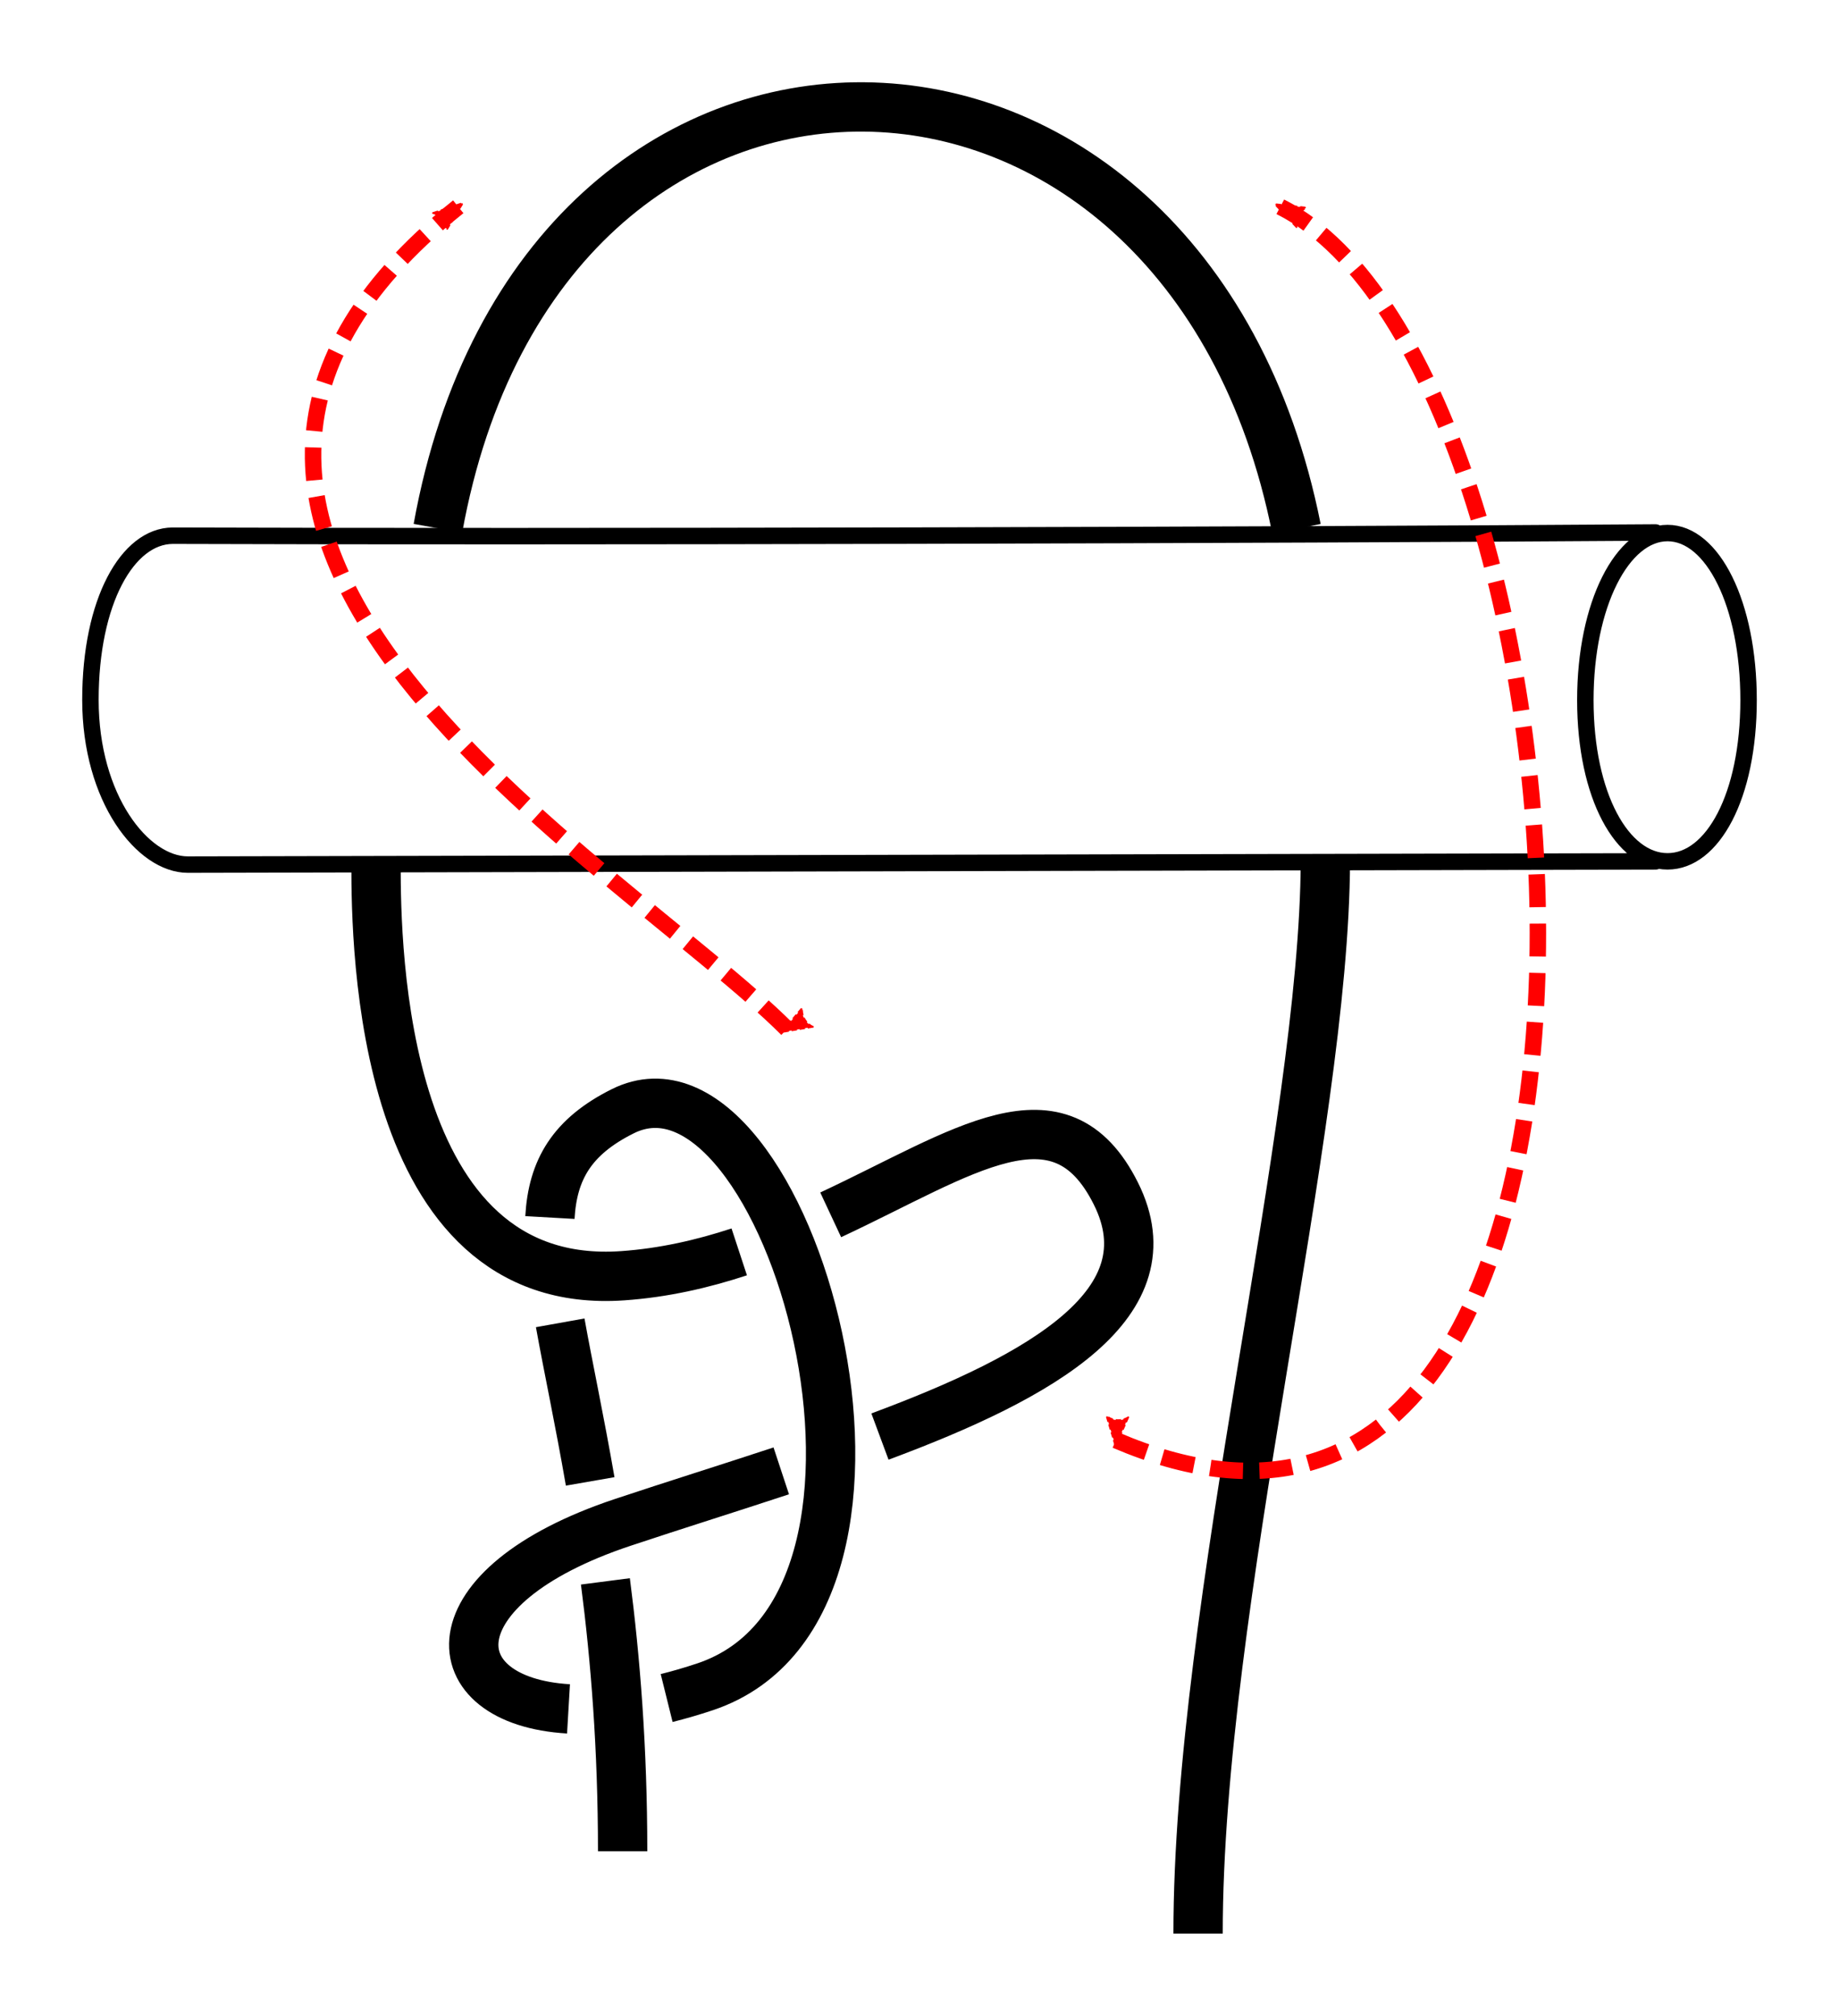 <?xml version="1.0" encoding="UTF-8" standalone="no"?>
<!-- Created with Inkscape (http://www.inkscape.org/) -->

<svg
   xmlns:dc="http://purl.org/dc/elements/1.1/"
   xmlns:cc="http://creativecommons.org/ns#"
   xmlns:rdf="http://www.w3.org/1999/02/22-rdf-syntax-ns#"
   xmlns:svg="http://www.w3.org/2000/svg"
   xmlns="http://www.w3.org/2000/svg"
   xmlns:sodipodi="http://sodipodi.sourceforge.net/DTD/sodipodi-0.dtd"
   xmlns:inkscape="http://www.inkscape.org/namespaces/inkscape"
   width="111.852"
   height="122.574"
   id="svg3080"
   version="1.1"
   inkscape:version="0.92.4 5da689c313, 2019-01-14"
   sodipodi:docname="Samosbros_Simple_Noose.svg">
  <defs
     id="defs3082">
    <marker
       inkscape:isstock="true"
       style="overflow:visible"
       id="marker1394"
       refX="0"
       refY="0"
       orient="auto"
       inkscape:stockid="Arrow2Mend">
      <path
         inkscape:connector-curvature="0"
         transform="scale(-0.6)"
         d="M 8.719,4.034 -2.207,0.016 8.719,-4.002 c -1.745,2.372 -1.735,5.617 -6e-7,8.035 z"
         style="fill:#ff0000;fill-opacity:1;fill-rule:evenodd;stroke:#ff0000;stroke-width:0.625;stroke-linejoin:round;stroke-opacity:1"
         id="path1392" />
    </marker>
    <inkscape:path-effect
       effect="knot"
       id="path-effect4573"
       is_visible="true"
       interruption_width="3"
       prop_to_stroke_width="false"
       add_stroke_width="true"
       add_other_stroke_width="false"
       switcher_size="15"
       crossing_points_vector="451.532 | 869.086 | 0 | 0 | 0 | 5 | 0.614 | 3.393 | 1 | 460.305 | 857.346 | 0 | 0 | 1 | 6 | 0.975 | 4.142 | 1 | 467.11 | 841.947 | 0 | 0 | 3 | 12 | 1.976 | 6.869 | -1 | 467.874 | 853.959 | 0 | 0 | 2 | 13 | 1.173 | 7.194 | -1 | 454.119 | 846.832 | 0 | 0 | 4 | 7 | 2.437 | 4.408 | 1 | 448.937 | 838.352 | 0 | 2 | 8 | 0 | 4.583 | 0.683 | -1 | 471.674 | 795.577 | 0 | 1 | 10 | 0 | 5.679 | 1.011 | 1 | 451.348 | 795.469 | 0 | 1 | 9 | 1 | 5.325 | 1.988 | -1 | 476.354 | 830.437 | 0 | 0 | 11 | 14 | 6.389 | 8.503 | 1" />
    <marker
       inkscape:stockid="Arrow2Lend"
       orient="auto"
       refY="0"
       refX="0"
       id="Arrow2Lend"
       style="overflow:visible"
       inkscape:isstock="true">
      <path
         id="path902"
         style="fill:#fe0000;fill-opacity:1;fill-rule:evenodd;stroke:#fe0000;stroke-width:0.625;stroke-linejoin:round;stroke-opacity:1"
         d="M 8.719,4.034 -2.207,0.016 8.719,-4.002 c -1.745,2.372 -1.735,5.617 -6e-7,8.035 z"
         transform="matrix(-1.1,0,0,-1.1,-1.1,0)"
         inkscape:connector-curvature="0" />
    </marker>
    <marker
       inkscape:stockid="Arrow1Lstart"
       orient="auto"
       refY="0"
       refX="0"
       id="Arrow1Lstart"
       style="overflow:visible"
       inkscape:isstock="true">
      <path
         id="path881"
         d="M 0,0 5,-5 -12.5,0 5,5 Z"
         style="fill:#fe0000;fill-opacity:1;fill-rule:evenodd;stroke:#fe0000;stroke-width:1pt;stroke-opacity:1"
         transform="matrix(0.8,0,0,0.8,10,0)"
         inkscape:connector-curvature="0" />
    </marker>
    <inkscape:path-effect
       effect="knot"
       id="path-effect840"
       is_visible="true"
       interruption_width="3"
       prop_to_stroke_width="false"
       add_stroke_width="true"
       add_other_stroke_width="false"
       switcher_size="15"
       crossing_points_vector="217.339 | 645.772 | 0 | 0 | 0 | 5 | 0.246 | 6.306 | -1 | 165.835 | 647.214 | 0 | 0 | 1 | 6 | 0.534 | 7.656 | -1 | 161.588 | 627.762 | 0 | 0 | 2 | 7 | 3.68 | 8.183 | 1 | 192.314 | 621.672 | 0 | 0 | 3 | 8 | 4.459 | 9.552 | 1 | 221.109 | 634.736 | 0 | 0 | 4 | 9 | 6.014 | 10.336 | 1 | 233.876 | 634.698 | 0 | 0 | 10 | 13 | 10.522 | 12.407 | 1 | 246.183 | 632.991 | 0 | 0 | 11 | 14 | 10.724 | 13.207 | 1 | 251.564 | 622.233 | 0 | 0 | 12 | 15 | 11.626 | 13.601 | 1" />
    <filter
       id="filter3111"
       inkscape:label="Outline, double"
       inkscape:menu="Morphology"
       inkscape:menu-tooltip="Draws a smooth line inside colorized with the color it overlays"
       style="color-interpolation-filters:sRGB">
      <feGaussianBlur
         id="feGaussianBlur3113"
         stdDeviation="3"
         in="SourceAlpha"
         result="result1" />
      <feComposite
         id="feComposite3115"
         in2="result1"
         operator="arithmetic"
         k2="3.2"
         k1="-1"
         k4="-2"
         result="result3"
         k3="0" />
      <feColorMatrix
         id="feColorMatrix3117"
         values="0 0 0 0 0 0 1 0 0 0 0 0 1 0 0 0 0 0 10 0 "
         result="result2" />
      <feComposite
         id="feComposite3119"
         in2="result2"
         result="fbSourceGraphic"
         in="SourceGraphic"
         operator="out" />
      <feGaussianBlur
         id="feGaussianBlur3121"
         in="fbSourceGraphic"
         stdDeviation="0.5"
         result="result4" />
      <feComposite
         id="feComposite3123"
         in2="result4"
         operator="xor"
         in="result4"
         result="result5" />
      <feBlend
         id="feBlend3125"
         in2="result5"
         result="result6"
         mode="darken"
         in="result5" />
      <feBlend
         id="feBlend3127"
         in2="result6"
         in="result6"
         mode="darken" />
    </filter>
    <inkscape:path-effect
       effect="knot"
       id="path-effect840-2"
       is_visible="true"
       interruption_width="3"
       prop_to_stroke_width="false"
       add_stroke_width="true"
       add_other_stroke_width="false"
       switcher_size="15"
       crossing_points_vector="162.954 | 722.484 | 0 | 0 | 0 | 3 | 0.306 | 3.791 | -1 | 194.404 | 703.425 | 0 | 0 | 1 | 4 | 0.647 | 5.637 | 1 | 221.109 | 714.736 | 0 | 0 | 2 | 5 | 2.014 | 6.336 | 1" />
    <marker
       inkscape:stockid="Arrow2Mend"
       orient="auto"
       refY="0"
       refX="0"
       id="Arrow2Mend-2"
       style="overflow:visible">
      <path
         id="path3832"
         style="fill-rule:evenodd;stroke-width:0.625;stroke-linejoin:round"
         d="M 8.719,4.034 -2.207,0.016 8.719,-4.002 c -1.745,2.372 -1.735,5.617 -6e-7,8.035 z"
         transform="scale(-0.6)"
         inkscape:connector-curvature="0" />
    </marker>
    <marker
       inkscape:stockid="Arrow2Mend"
       orient="auto"
       refY="0"
       refX="0"
       id="marker1022"
       style="overflow:visible">
      <path
         id="path1020"
         style="fill-rule:evenodd;stroke-width:0.625;stroke-linejoin:round"
         d="M 8.719,4.034 -2.207,0.016 8.719,-4.002 c -1.745,2.372 -1.735,5.617 -6e-7,8.035 z"
         transform="scale(-0.6)"
         inkscape:connector-curvature="0" />
    </marker>
    <marker
       inkscape:stockid="Arrow2Mend"
       orient="auto"
       refY="0"
       refX="0"
       id="marker1044"
       style="overflow:visible">
      <path
         id="path1042"
         style="fill-rule:evenodd;stroke-width:0.625;stroke-linejoin:round"
         d="M 8.719,4.034 -2.207,0.016 8.719,-4.002 c -1.745,2.372 -1.735,5.617 -6e-7,8.035 z"
         transform="scale(-0.6)"
         inkscape:connector-curvature="0" />
    </marker>
    <marker
       inkscape:stockid="Arrow2Mend"
       orient="auto"
       refY="0"
       refX="0"
       id="marker1048"
       style="overflow:visible">
      <path
         id="path1046"
         style="fill-rule:evenodd;stroke-width:0.625;stroke-linejoin:round"
         d="M 8.719,4.034 -2.207,0.016 8.719,-4.002 c -1.745,2.372 -1.735,5.617 -6e-7,8.035 z"
         transform="scale(-0.6)"
         inkscape:connector-curvature="0" />
    </marker>
    <inkscape:path-effect
       effect="knot"
       id="path-effect4573-7"
       is_visible="true"
       interruption_width="3"
       prop_to_stroke_width="false"
       add_stroke_width="true"
       add_other_stroke_width="false"
       switcher_size="15"
       crossing_points_vector="565.714 | 829.855 | 0 | 2 | 1 | 0 | 0.603 | 0.502 | 1 | 563.953 | 841.893 | 0 | 2 | 0 | 1 | 0.446 | 1.362 | 1 | 526.377 | 798.192 | 0 | 1 | 5 | 0 | 1.736 | 0.062 | -1 | 556.51 | 798.223 | 0 | 1 | 2 | 3 | 1.262 | 0.946 | 1 | 547.388 | 796.039 | 0 | 2 | 3 | 2 | 1.411 | 2.351 | -1 | 535.419 | 796.039 | 0 | 2 | 4 | 5 | 1.589 | 3.649 | 1 | 547.653 | 784.726 | 1 | 2 | 2 | 3 | 0.641 | 2.496 | -1 | 535.154 | 784.863 | 1 | 2 | 1 | 4 | 0.36 | 3.506 | 1" />
    <marker
       inkscape:stockid="Arrow2Mend"
       orient="auto"
       refY="0"
       refX="0"
       id="Arrow2Mend"
       style="overflow:visible">
      <path
         id="path3831"
         style="fill-rule:evenodd;stroke-width:0.625;stroke-linejoin:round"
         d="M 8.719,4.034 -2.207,0.016 8.719,-4.002 c -1.745,2.372 -1.735,5.617 -6e-7,8.035 z"
         transform="scale(-0.6)"
         inkscape:connector-curvature="0" />
    </marker>
    <marker
       inkscape:stockid="Arrow2Mend"
       orient="auto"
       refY="0"
       refX="0"
       id="marker849"
       style="overflow:visible">
      <path
         id="path847"
         style="fill-rule:evenodd;stroke-width:0.625;stroke-linejoin:round"
         d="M 8.719,4.034 -2.207,0.016 8.719,-4.002 c -1.745,2.372 -1.735,5.617 -6e-7,8.035 z"
         transform="scale(-0.6)"
         inkscape:connector-curvature="0" />
    </marker>
    <inkscape:path-effect
       effect="knot"
       id="path-effect4573-2"
       is_visible="true"
       interruption_width="3"
       prop_to_stroke_width="false"
       add_stroke_width="true"
       add_other_stroke_width="false"
       switcher_size="15"
       crossing_points_vector="541.093 | 868.697 | 0 | 0 | 0 | 5 | 0.566 | 3.374 | 1 | 550.115 | 856.745 | 0 | 0 | 1 | 6 | 0.971 | 4.152 | 1 | 557.066 | 841.697 | 0 | 0 | 3 | 12 | 1.976 | 6.869 | -1 | 558.678 | 855.071 | 0 | 0 | 2 | 13 | 1.203 | 7.248 | -1 | 544.077 | 846.574 | 0 | 0 | 4 | 7 | 2.437 | 4.408 | 1 | 534.454 | 828.537 | 0 | 2 | 8 | 0 | 4.751 | 0.568 | -1 | 561.633 | 795.319 | 0 | 1 | 10 | 0 | 5.679 | 1.011 | 1 | 541.306 | 795.21 | 0 | 1 | 9 | 5 | 5.325 | 1.988 | -1 | 566.312 | 830.178 | 0 | 0 | 11 | 14 | 6.389 | 8.503 | 1 | 562.028 | 786.931 | 1 | 2 | 1 | 2 | 1.089 | 2.465 | 1 | 540.911 | 788.365 | 1 | 2 | 4 | 1 | 1.925 | 2.17 | 1 | 560.431 | 776.054 | 1 | 2 | 2 | 3 | 1.22 | 3.681 | -1 | 542.182 | 777.219 | 1 | 2 | 3 | 4 | 1.796 | 4.133 | -1" />
    <inkscape:path-effect
       effect="knot"
       id="path-effect4573-2-7"
       is_visible="true"
       interruption_width="3"
       prop_to_stroke_width="false"
       add_stroke_width="true"
       add_other_stroke_width="false"
       switcher_size="15"
       crossing_points_vector="541.134 | 868.956 | 0 | 0 | 0 | 5 | 0.566 | 3.374 | 1 | 550.156 | 857.003 | 0 | 0 | 1 | 6 | 0.971 | 4.152 | 1 | 557.107 | 841.955 | 0 | 0 | 3 | 14 | 1.976 | 6.869 | -1 | 558.719 | 855.33 | 0 | 0 | 2 | 15 | 1.203 | 7.248 | -1 | 544.119 | 846.832 | 0 | 0 | 4 | 7 | 2.437 | 4.408 | 1 | 534.604 | 829.087 | 0 | 2 | 9 | 0 | 4.747 | 0.623 | -1 | 539.185 | 838.796 | 0 | 2 | 8 | 1 | 4.575 | 1.512 | -1 | 561.674 | 795.577 | 0 | 1 | 12 | 0 | 5.679 | 1.011 | 1 | 541.348 | 795.469 | 0 | 1 | 10 | 4 | 5.325 | 1.988 | -1 | 550.486 | 793.197 | 0 | 2 | 11 | 2 | 5.485 | 2.684 | 1 | 566.354 | 830.437 | 0 | 0 | 13 | 16 | 6.389 | 8.503 | 1 | 561.043 | 778.403 | 1 | 2 | 1 | 3 | 1.191 | 3.125 | 1 | 557.67 | 770.559 | 1 | 2 | 2 | 4 | 1.326 | 4.805 | -1 | 540.975 | 786.751 | 1 | 2 | 3 | 5 | 1.906 | 5.342 | -1" />
    <inkscape:path-effect
       effect="knot"
       id="path-effect4573-2-7-5"
       is_visible="true"
       interruption_width="3"
       prop_to_stroke_width="false"
       add_stroke_width="true"
       add_other_stroke_width="false"
       switcher_size="15"
       crossing_points_vector="514.96 | 854.318 | 0 | 0 | 0 | 5 | 0.213 | 2.121 | 1 | 516.152 | 840.473 | 0 | 0 | 1 | 6 | 0.466 | 2.833 | 1 | 517.601 | 830.65 | 0 | 0 | 2 | 17 | 0.685 | 5.517 | -1 | 507.237 | 837.105 | 0 | 0 | 4 | 7 | 1.633 | 2.989 | 1 | 511.012 | 824.661 | 0 | 0 | 3 | 16 | 1.313 | 5.266 | -1 | 465.572 | 823.685 | 0 | 0 | 10 | 23 | 3.503 | 7.67 | -1 | 492.619 | 833.859 | 0 | 0 | 8 | 25 | 3.171 | 8.274 | -1 | 480.785 | 830.398 | 0 | 0 | 9 | 30 | 3.31 | 10.604 | 1 | 517.568 | 799.393 | 0 | 0 | 15 | 18 | 4.978 | 6.085 | 1 | 499.902 | 771.253 | 0 | 0 | 14 | 19 | 4.546 | 6.467 | 1 | 461.632 | 779.083 | 0 | 0 | 11 | 22 | 4.173 | 7.255 | -1 | 487.45 | 770.678 | 0 | 0 | 13 | 26 | 4.428 | 8.964 | 1 | 473.154 | 773.456 | 0 | 0 | 12 | 29 | 4.295 | 10.062 | -1 | 484.266 | 760.169 | 0 | 0 | 20 | 27 | 6.774 | 9.069 | 1 | 470.246 | 762.596 | 0 | 0 | 21 | 28 | 7.02 | 9.957 | -1 | 481.17 | 841.926 | 0 | 0 | 24 | 31 | 7.996 | 10.714 | -1" />
    <inkscape:path-effect
       effect="knot"
       id="path-effect4573-2-7-3"
       is_visible="true"
       interruption_width="3"
       prop_to_stroke_width="false"
       add_stroke_width="true"
       add_other_stroke_width="false"
       switcher_size="15"
       crossing_points_vector="477.919 | 865.271 | 0 | 0 | 0 | 5 | 0.213 | 2.121 | 1 | 479.111 | 851.426 | 0 | 0 | 1 | 6 | 0.466 | 2.833 | 1 | 480.56 | 841.603 | 0 | 0 | 2 | 14 | 0.685 | 5.517 | -1 | 470.196 | 848.058 | 0 | 0 | 4 | 7 | 1.633 | 2.989 | 1 | 473.972 | 835.614 | 0 | 0 | 3 | 13 | 1.313 | 5.266 | -1 | 426.147 | 833.16 | 0 | 2 | 10 | 0 | 3.537 | 0.182 | -1 | 443.676 | 841.328 | 0 | 2 | 9 | 1 | 3.311 | 1.044 | -1 | 453.838 | 844.363 | 0 | 2 | 8 | 2 | 3.191 | 1.685 | 1 | 462.633 | 782.167 | 0 | 1 | 12 | 0 | 4.544 | 0.295 | 1 | 424.594 | 790.035 | 0 | 1 | 11 | 1 | 4.173 | 1.756 | -1" />
    <marker
       inkscape:isstock="true"
       style="overflow:visible"
       id="marker1394-6"
       refX="0"
       refY="0"
       orient="auto"
       inkscape:stockid="Arrow2Mend">
      <path
         inkscape:connector-curvature="0"
         transform="scale(-0.6)"
         d="M 8.719,4.034 -2.207,0.016 8.719,-4.002 c -1.745,2.372 -1.735,5.617 -6e-7,8.035 z"
         style="fill:#ff0000;fill-opacity:1;fill-rule:evenodd;stroke:#ff0000;stroke-width:0.625;stroke-linejoin:round;stroke-opacity:1"
         id="path1392-7" />
    </marker>
    <marker
       inkscape:isstock="true"
       style="overflow:visible"
       id="marker995"
       refX="0"
       refY="0"
       orient="auto"
       inkscape:stockid="Arrow2Mend">
      <path
         inkscape:connector-curvature="0"
         transform="scale(-0.6)"
         d="M 8.719,4.034 -2.207,0.016 8.719,-4.002 c -1.745,2.372 -1.735,5.617 -6e-7,8.035 z"
         style="fill:#ff0000;fill-opacity:1;fill-rule:evenodd;stroke:#ff0000;stroke-width:0.625;stroke-linejoin:round;stroke-opacity:1"
         id="path993" />
    </marker>
    <inkscape:path-effect
       effect="knot"
       id="path-effect4573-2-7-5-3"
       is_visible="true"
       interruption_width="3"
       prop_to_stroke_width="false"
       add_stroke_width="true"
       add_other_stroke_width="false"
       switcher_size="15"
       crossing_points_vector="551.547 | 887.016 | 0 | 0 | 0 | 5 | 0.247 | 2.032 | 1 | 553.224 | 877.601 | 0 | 0 | 1 | 6 | 0.418 | 2.841 | 1 | 552.601 | 858.537 | 0 | 0 | 2 | 13 | 0.9 | 5.586 | -1 | 541.517 | 876.447 | 0 | 0 | 4 | 7 | 1.688 | 3.059 | 1 | 542.515 | 860.768 | 0 | 0 | 3 | 12 | 1.325 | 5.355 | -1 | 508.155 | 863.355 | 0 | 0 | 8 | 17 | 3.543 | 7.659 | -1 | 542.181 | 835.441 | 0 | 0 | 11 | 14 | 4.938 | 6.12 | 1 | 526.89 | 812.539 | 0 | 0 | 10 | 15 | 4.523 | 6.484 | 1 | 503.682 | 817.393 | 0 | 0 | 9 | 16 | 4.208 | 7.306 | -1" />
    <marker
       inkscape:isstock="true"
       style="overflow:visible"
       id="marker1394-6-3"
       refX="0"
       refY="0"
       orient="auto"
       inkscape:stockid="Arrow2Mend">
      <path
         inkscape:connector-curvature="0"
         transform="scale(-0.6)"
         d="M 8.719,4.034 -2.207,0.016 8.719,-4.002 c -1.745,2.372 -1.735,5.617 -6e-7,8.035 z"
         style="fill:#ff0000;fill-opacity:1;fill-rule:evenodd;stroke:#ff0000;stroke-width:0.625;stroke-linejoin:round;stroke-opacity:1"
         id="path1392-7-6" />
    </marker>
    <marker
       inkscape:isstock="true"
       style="overflow:visible"
       id="marker1012"
       refX="0"
       refY="0"
       orient="auto"
       inkscape:stockid="Arrow2Mend">
      <path
         inkscape:connector-curvature="0"
         transform="scale(-0.6)"
         d="M 8.719,4.034 -2.207,0.016 8.719,-4.002 c -1.745,2.372 -1.735,5.617 -6e-7,8.035 z"
         style="fill:#ff0000;fill-opacity:1;fill-rule:evenodd;stroke:#ff0000;stroke-width:0.625;stroke-linejoin:round;stroke-opacity:1"
         id="path1010" />
    </marker>
    <inkscape:path-effect
       effect="knot"
       id="path-effect4573-2-7-3-7"
       is_visible="true"
       interruption_width="3"
       prop_to_stroke_width="false"
       add_stroke_width="true"
       add_other_stroke_width="false"
       switcher_size="15"
       crossing_points_vector="424.875 | 883.047 | 0 | 0 | 0 | 5 | 0.22 | 2.011 | 1 | 425.496 | 869.487 | 0 | 0 | 1 | 6 | 0.406 | 2.908 | 1 | 425.412 | 855.994 | 0 | 0 | 2 | 14 | 0.608 | 5.575 | -1 | 413.222 | 866.542 | 0 | 0 | 4 | 7 | 1.598 | 3.082 | 1 | 418.19 | 843.053 | 0 | 0 | 3 | 13 | 1.041 | 5.196 | -1 | 386.41 | 854.902 | 0 | 2 | 10 | 0 | 3.496 | 0.238 | -1 | 393.722 | 859.697 | 0 | 2 | 9 | 1 | 3.364 | 0.957 | -1 | 403.073 | 863.642 | 0 | 2 | 8 | 2 | 3.222 | 1.69 | 1 | 421.095 | 804.984 | 0 | 1 | 12 | 0 | 4.617 | 0.143 | 1 | 391.618 | 807.812 | 0 | 1 | 11 | 1 | 4.226 | 0.893 | -1" />
    <inkscape:path-effect
       effect="knot"
       id="path-effect4573-2-7-5-36"
       is_visible="true"
       interruption_width="3"
       prop_to_stroke_width="false"
       add_stroke_width="true"
       add_other_stroke_width="false"
       switcher_size="15"
       crossing_points_vector="482.674 | 821.837 | 0 | 0 | 0 | 5 | 0.179 | 1.994 | 1 | 486.409 | 807.905 | 0 | 0 | 1 | 6 | 0.371 | 2.749 | 1 | 486.721 | 785.798 | 0 | 0 | 2 | 14 | 0.829 | 5.941 | -1 | 475.505 | 802.545 | 0 | 0 | 4 | 7 | 1.572 | 2.963 | 1 | 475.946 | 790.245 | 0 | 0 | 3 | 13 | 1.359 | 5.61 | -1 | 435.58 | 787.528 | 0 | 2 | 10 | 0 | 3.53 | 0.222 | -1 | 449.027 | 795.2 | 0 | 2 | 9 | 1 | 3.317 | 1.04 | -1 | 462.671 | 799.623 | 0 | 2 | 8 | 2 | 3.134 | 1.891 | 1 | 485.382 | 745.278 | 0 | 1 | 12 | 0 | 4.607 | 0.124 | 1 | 441.291 | 744.489 | 0 | 1 | 11 | 1 | 4.2 | 0.863 | -1" />
    <marker
       inkscape:isstock="true"
       style="overflow:visible"
       id="marker1394-6-3-5"
       refX="0"
       refY="0"
       orient="auto"
       inkscape:stockid="Arrow2Mend">
      <path
         inkscape:connector-curvature="0"
         transform="scale(-0.6)"
         d="M 8.719,4.034 -2.207,0.016 8.719,-4.002 c -1.745,2.372 -1.735,5.617 -6e-7,8.035 z"
         style="fill:#ff0000;fill-opacity:1;fill-rule:evenodd;stroke:#ff0000;stroke-width:0.625;stroke-linejoin:round;stroke-opacity:1"
         id="path1392-7-6-3" />
    </marker>
    <marker
       inkscape:isstock="true"
       style="overflow:visible"
       id="marker78"
       refX="0"
       refY="0"
       orient="auto"
       inkscape:stockid="Arrow2Mend">
      <path
         inkscape:connector-curvature="0"
         transform="scale(-0.6)"
         d="M 8.719,4.034 -2.207,0.016 8.719,-4.002 c -1.745,2.372 -1.735,5.617 -6e-7,8.035 z"
         style="fill:#ff0000;fill-opacity:1;fill-rule:evenodd;stroke:#ff0000;stroke-width:0.625;stroke-linejoin:round;stroke-opacity:1"
         id="path76" />
    </marker>
    <marker
       inkscape:isstock="true"
       style="overflow:visible"
       id="marker1394-6-3-5-6"
       refX="0"
       refY="0"
       orient="auto"
       inkscape:stockid="Arrow2Mend">
      <path
         inkscape:connector-curvature="0"
         transform="scale(-0.6)"
         d="M 8.719,4.034 -2.207,0.016 8.719,-4.002 c -1.745,2.372 -1.735,5.617 -6e-7,8.035 z"
         style="fill:#ff0000;fill-opacity:1;fill-rule:evenodd;stroke:#ff0000;stroke-width:0.625;stroke-linejoin:round;stroke-opacity:1"
         id="path1392-7-6-3-2" />
    </marker>
    <marker
       inkscape:isstock="true"
       style="overflow:visible"
       id="marker107"
       refX="0"
       refY="0"
       orient="auto"
       inkscape:stockid="Arrow2Mend">
      <path
         inkscape:connector-curvature="0"
         transform="scale(-0.6)"
         d="M 8.719,4.034 -2.207,0.016 8.719,-4.002 c -1.745,2.372 -1.735,5.617 -6e-7,8.035 z"
         style="fill:#ff0000;fill-opacity:1;fill-rule:evenodd;stroke:#ff0000;stroke-width:0.625;stroke-linejoin:round;stroke-opacity:1"
         id="path105" />
    </marker>
    <inkscape:path-effect
       effect="knot"
       id="path-effect4573-2-7-5-36-9"
       is_visible="true"
       interruption_width="3"
       prop_to_stroke_width="false"
       add_stroke_width="true"
       add_other_stroke_width="false"
       switcher_size="15"
       crossing_points_vector="463.144 | 838.16 | 0 | 0 | 0 | 5 | 0.105 | 2.129 | 1 | 464.329 | 827.463 | 0 | 0 | 1 | 6 | 0.258 | 2.966 | 1 | 467.142 | 811.541 | 0 | 0 | 2 | 9 | 0.593 | 5.108 | -1 | 450.201 | 822.783 | 0 | 0 | 4 | 7 | 1.633 | 3.27 | 1 | 452.941 | 809.435 | 0 | 0 | 3 | 8 | 1.374 | 4.758 | -1" />
    <marker
       inkscape:isstock="true"
       style="overflow:visible"
       id="marker1394-6-3-5-6-0"
       refX="0"
       refY="0"
       orient="auto"
       inkscape:stockid="Arrow2Mend">
      <path
         inkscape:connector-curvature="0"
         transform="scale(-0.6)"
         d="M 8.719,4.034 -2.207,0.016 8.719,-4.002 c -1.745,2.372 -1.735,5.617 -6e-7,8.035 z"
         style="fill:#ff0000;fill-opacity:1;fill-rule:evenodd;stroke:#ff0000;stroke-width:0.625;stroke-linejoin:round;stroke-opacity:1"
         id="path1392-7-6-3-2-9" />
    </marker>
    <marker
       inkscape:isstock="true"
       style="overflow:visible"
       id="marker145"
       refX="0"
       refY="0"
       orient="auto"
       inkscape:stockid="Arrow2Mend">
      <path
         inkscape:connector-curvature="0"
         transform="scale(-0.6)"
         d="M 8.719,4.034 -2.207,0.016 8.719,-4.002 c -1.745,2.372 -1.735,5.617 -6e-7,8.035 z"
         style="fill:#ff0000;fill-opacity:1;fill-rule:evenodd;stroke:#ff0000;stroke-width:0.625;stroke-linejoin:round;stroke-opacity:1"
         id="path143" />
    </marker>
  </defs>
  <sodipodi:namedview
     id="base"
     pagecolor="#ffffff"
     bordercolor="#666666"
     borderopacity="1.0"
     inkscape:pageopacity="0.0"
     inkscape:pageshadow="2"
     inkscape:zoom="3.959798"
     inkscape:cx="143.0246"
     inkscape:cy="55.667128"
     inkscape:document-units="px"
     inkscape:current-layer="layer1"
     showgrid="true"
     inkscape:object-paths="false"
     inkscape:window-width="1920"
     inkscape:window-height="995"
     inkscape:window-x="0"
     inkscape:window-y="48"
     inkscape:window-maximized="1"
     inkscape:showpageshadow="false"
     fit-margin-top="5"
     fit-margin-left="5"
     fit-margin-right="5"
     fit-margin-bottom="5"
     inkscape:snap-intersection-paths="false"
     inkscape:snap-midpoints="false"
     inkscape:snap-smooth-nodes="false"
     inkscape:object-nodes="true"
     inkscape:snap-nodes="true">
    <inkscape:grid
       type="xygrid"
       id="grid838"
       originx="-462.129"
       originy="160" />
  </sodipodi:namedview>
  <g
     inkscape:label="Layer 1"
     inkscape:groupmode="layer"
     id="layer1"
     transform="translate(-768.533,-779.355)">
    <path
       id="path4634-9-7-7-5"
       style="display:inline;fill:#000000;fill-opacity:0;stroke:#000000;stroke-width:1;stroke-linecap:round;stroke-linejoin:round;stroke-miterlimit:4;stroke-dasharray:none;stroke-dashoffset:0;stroke-opacity:1;enable-background:new"
       d="m 1014.23,831.734 -89.273,0.196 c -2.742,0 -5.924,-4.018 -5.924,-10.018 v -10e-6 c 0,-6 2.258,-9.963 5,-9.982 23.69,0.082 66.507,-0.029 90.197,-0.196 m 5.655,10.196 c 0,5.843 -2.187,9.802 -4.928,9.802 -2.742,0 -5,-3.959 -5,-9.802 0,-5.844 2.258,-10.161 5,-10.161 2.741,0 4.928,4.318 4.928,10.161 z"
       inkscape:connector-curvature="0"
       sodipodi:nodetypes="ccssccsssss" />
    <path
       transform="matrix(-1,0,0,1,1429.253,55)"
       style="fill:none;fill-rule:evenodd;stroke:#000000;stroke-width:3;stroke-linecap:butt;stroke-linejoin:miter;stroke-miterlimit:4;stroke-dasharray:none;stroke-opacity:1"
       d="m 477.85,836.93 c 3.224,-9.671 5.928,-18.303 7.777,-25.728 m 1.485,-6.662 c 1.086,-5.654 1.477,-10.397 0.968,-14.126 m -3.488,-7.339 c -0.52,-0.443 -1.1,-0.825 -1.741,-1.145 -9.031,-4.515 -9.906,27.67 -2.625,37.633 m 5.319,3.149 c 7.237,0.501 9.514,-13.258 -6.963,-19.21 m -6.132,-1.653 c -2.217,-0.447 -4.471,-0.934 -6.731,-1.471 m -6.097,-1.581 c -2.618,-0.741 -5.205,-1.563 -7.714,-2.483 m -5.689,-2.331 c -14.687,-6.739 -24.8,-17.761 -18.369,-37.054 1.468,-4.404 4.553,-7.731 8.637,-10.154 m 9.057,-3.626 c 11.225,-2.897 25.324,-1.999 35.804,0.865 m 8.364,3.101 c 8.084,4.09 9.982,9.739 -1.863,14.815 -18.213,7.805 -18.825,19.673 -14.518,25.738 m 5.458,3.763 c 3.64,0.661 7.526,-1.833 9.06,-9.501 0.368,-1.841 0.682,-3.736 0.936,-5.666 m 0.298,-19.786 c -6.234,-34.548 -45.478,-33.787 -52.218,0.032 m -1.758,20.215 c 0.007,2.207 0.062,4.463 0.177,6.677 m 0.816,8.438 c 1.499,9.749 4.921,15.331 11.749,5.089 10,-15 15,-15 15,10 0,25 -5,35 -5,35"
       id="path2487-1-3-9-3-7"
       inkscape:connector-curvature="0"
       sodipodi:nodetypes="czzzzzscccczzc"
       inkscape:path-effect="#path-effect4573-2-7-5-36"
       inkscape:original-d="m 477.84995,836.92968 c 10,-30 15,-50 5,-55 -10,-5 -10,35 0,40 10,5 15,-15 -10,-20 -25,-5 -55,-15 -45,-45 10,-30 95,-10 60,5 -35,15 -5,45 0,20 0.3682,-1.84099 0.68217,-3.7362 0.93592,-5.66568 m 0.29849,-19.78644 c -6.23441,-34.54788 -45.47822,-33.78658 -52.21806,0.0322 m -1.7581,20.2152 c 0.0481,16.26257 2.74175,35.20471 12.74175,20.20471 10,-15 15,-15 15,10 0,25 -5,35 -5,35" />
    <path
       style="fill:none;fill-rule:evenodd;stroke:#ff0000;stroke-width:1;stroke-linecap:butt;stroke-linejoin:miter;stroke-miterlimit:4;stroke-dasharray:2, 1;stroke-dashoffset:0;stroke-opacity:1;marker-start:url(#marker1394-6-3-5);marker-end:url(#marker1394-6-3-5)"
       d="m 971.403,831.93 -3.559,-42.71 m -0.6,-7.2 -0.841,-10.09"
       id="path1390-5-5-5"
       inkscape:connector-curvature="0"
       sodipodi:nodetypes="cccc" />
    <path
       id="path4634-9-7-7-5-1"
       style="display:inline;fill:#000000;fill-opacity:0;stroke:#000000;stroke-width:1;stroke-linecap:round;stroke-linejoin:round;stroke-miterlimit:4;stroke-dasharray:none;stroke-dashoffset:0;stroke-opacity:1;enable-background:new"
       d="m 869.23,831.734 -89.273,0.196 c -2.742,0 -5.924,-4.018 -5.924,-10.018 v -10e-6 c 0,-6 2.258,-9.963 5,-9.982 23.69,0.082 66.507,-0.029 90.197,-0.196 m 5.655,10.196 c 0,5.843 -2.187,9.802 -4.928,9.802 -2.742,0 -5,-3.959 -5,-9.802 0,-5.844 2.258,-10.161 5,-10.161 2.741,0 4.928,4.318 4.928,10.161 z"
       inkscape:connector-curvature="0"
       sodipodi:nodetypes="ccssccsssss" />
    <path
       transform="matrix(-1,0,0,1,1269.253,45)"
       style="fill:none;fill-rule:evenodd;stroke:#000000;stroke-width:3;stroke-linecap:butt;stroke-linejoin:miter;stroke-miterlimit:4;stroke-dasharray:none;stroke-opacity:1"
       d="m 462.85,846.93 c 0,-6.31 0.442,-11.735 1.048,-16.414 m 0.926,-6.079 c 0.656,-3.778 1.341,-6.954 1.823,-9.643 m 0.626,-6.403 c -0.166,-2.916 -1.351,-4.924 -4.424,-6.46 -10,-5 -20,30 -5,35 0.804,0.268 1.579,0.493 2.324,0.678 m 5.969,0.66 c 7.937,-0.468 8.431,-7.43 -3.293,-11.338 -3.091,-1.03 -6.394,-2.061 -9.647,-3.135 m -6.003,-2.086 c -9.954,-3.697 -17.672,-8.134 -14.349,-14.779 3.415,-6.831 9.269,-2.477 17.345,1.297 m 5.563,2.252 c 2.232,0.734 4.597,1.277 7.092,1.451 14.775,1.031 15,-20 15,-25 m -3.766,-20.452 c -6.234,-34.548 -45.478,-33.787 -52.218,0.032 m -1.758,20.215 c 0.048,16.263 7.742,45.205 7.742,65.205"
       id="path2487-1-3-9-3-7-2"
       inkscape:connector-curvature="0"
       sodipodi:nodetypes="czzzzzccccc"
       inkscape:path-effect="#path-effect4573-2-7-5-36-9"
       inkscape:original-d="m 462.84995,846.92967 c 0,-29.99999 10,-40 0,-45 -10,-5 -20,30 -5,35 15,5 20,-5 5,-10 -15,-5 -35,-10 -30,-20 5,-10 15.22466,3.96925 30,5 14.77534,1.03074 15,-20 15,-25 m -3.76559,-20.45211 c -6.23441,-34.54788 -45.47822,-33.78658 -52.21806,0.0322 m -1.7581,20.2152 c 0.0481,16.26257 7.74175,45.20471 7.74175,65.20471" />
    <path
       style="fill:none;fill-rule:evenodd;stroke:#ff0000;stroke-width:1;stroke-linecap:butt;stroke-linejoin:miter;stroke-miterlimit:4;stroke-dasharray:2, 1;stroke-dashoffset:0;stroke-opacity:1;marker-start:url(#marker1394-6-3-5-6);marker-end:url(#marker1394-6-3-5-6)"
       d="m 836.403,866.93 c 35,15 30,-65 10,-75"
       id="path1390-5-5-5-7"
       inkscape:connector-curvature="0"
       sodipodi:nodetypes="cc" />
    <path
       style="fill:none;fill-rule:evenodd;stroke:#ff0000;stroke-width:1;stroke-linecap:butt;stroke-linejoin:miter;stroke-miterlimit:4;stroke-dasharray:2, 1;stroke-dashoffset:0;stroke-opacity:1;marker-start:url(#marker1394-6-3-5-6-0);marker-end:url(#marker1394-6-3-5-6-0)"
       d="m 816.403,841.93 c -10,-10 -45,-30 -20,-50"
       id="path1390-5-5-5-7-3"
       inkscape:connector-curvature="0"
       sodipodi:nodetypes="cc" />
  </g>
</svg>
